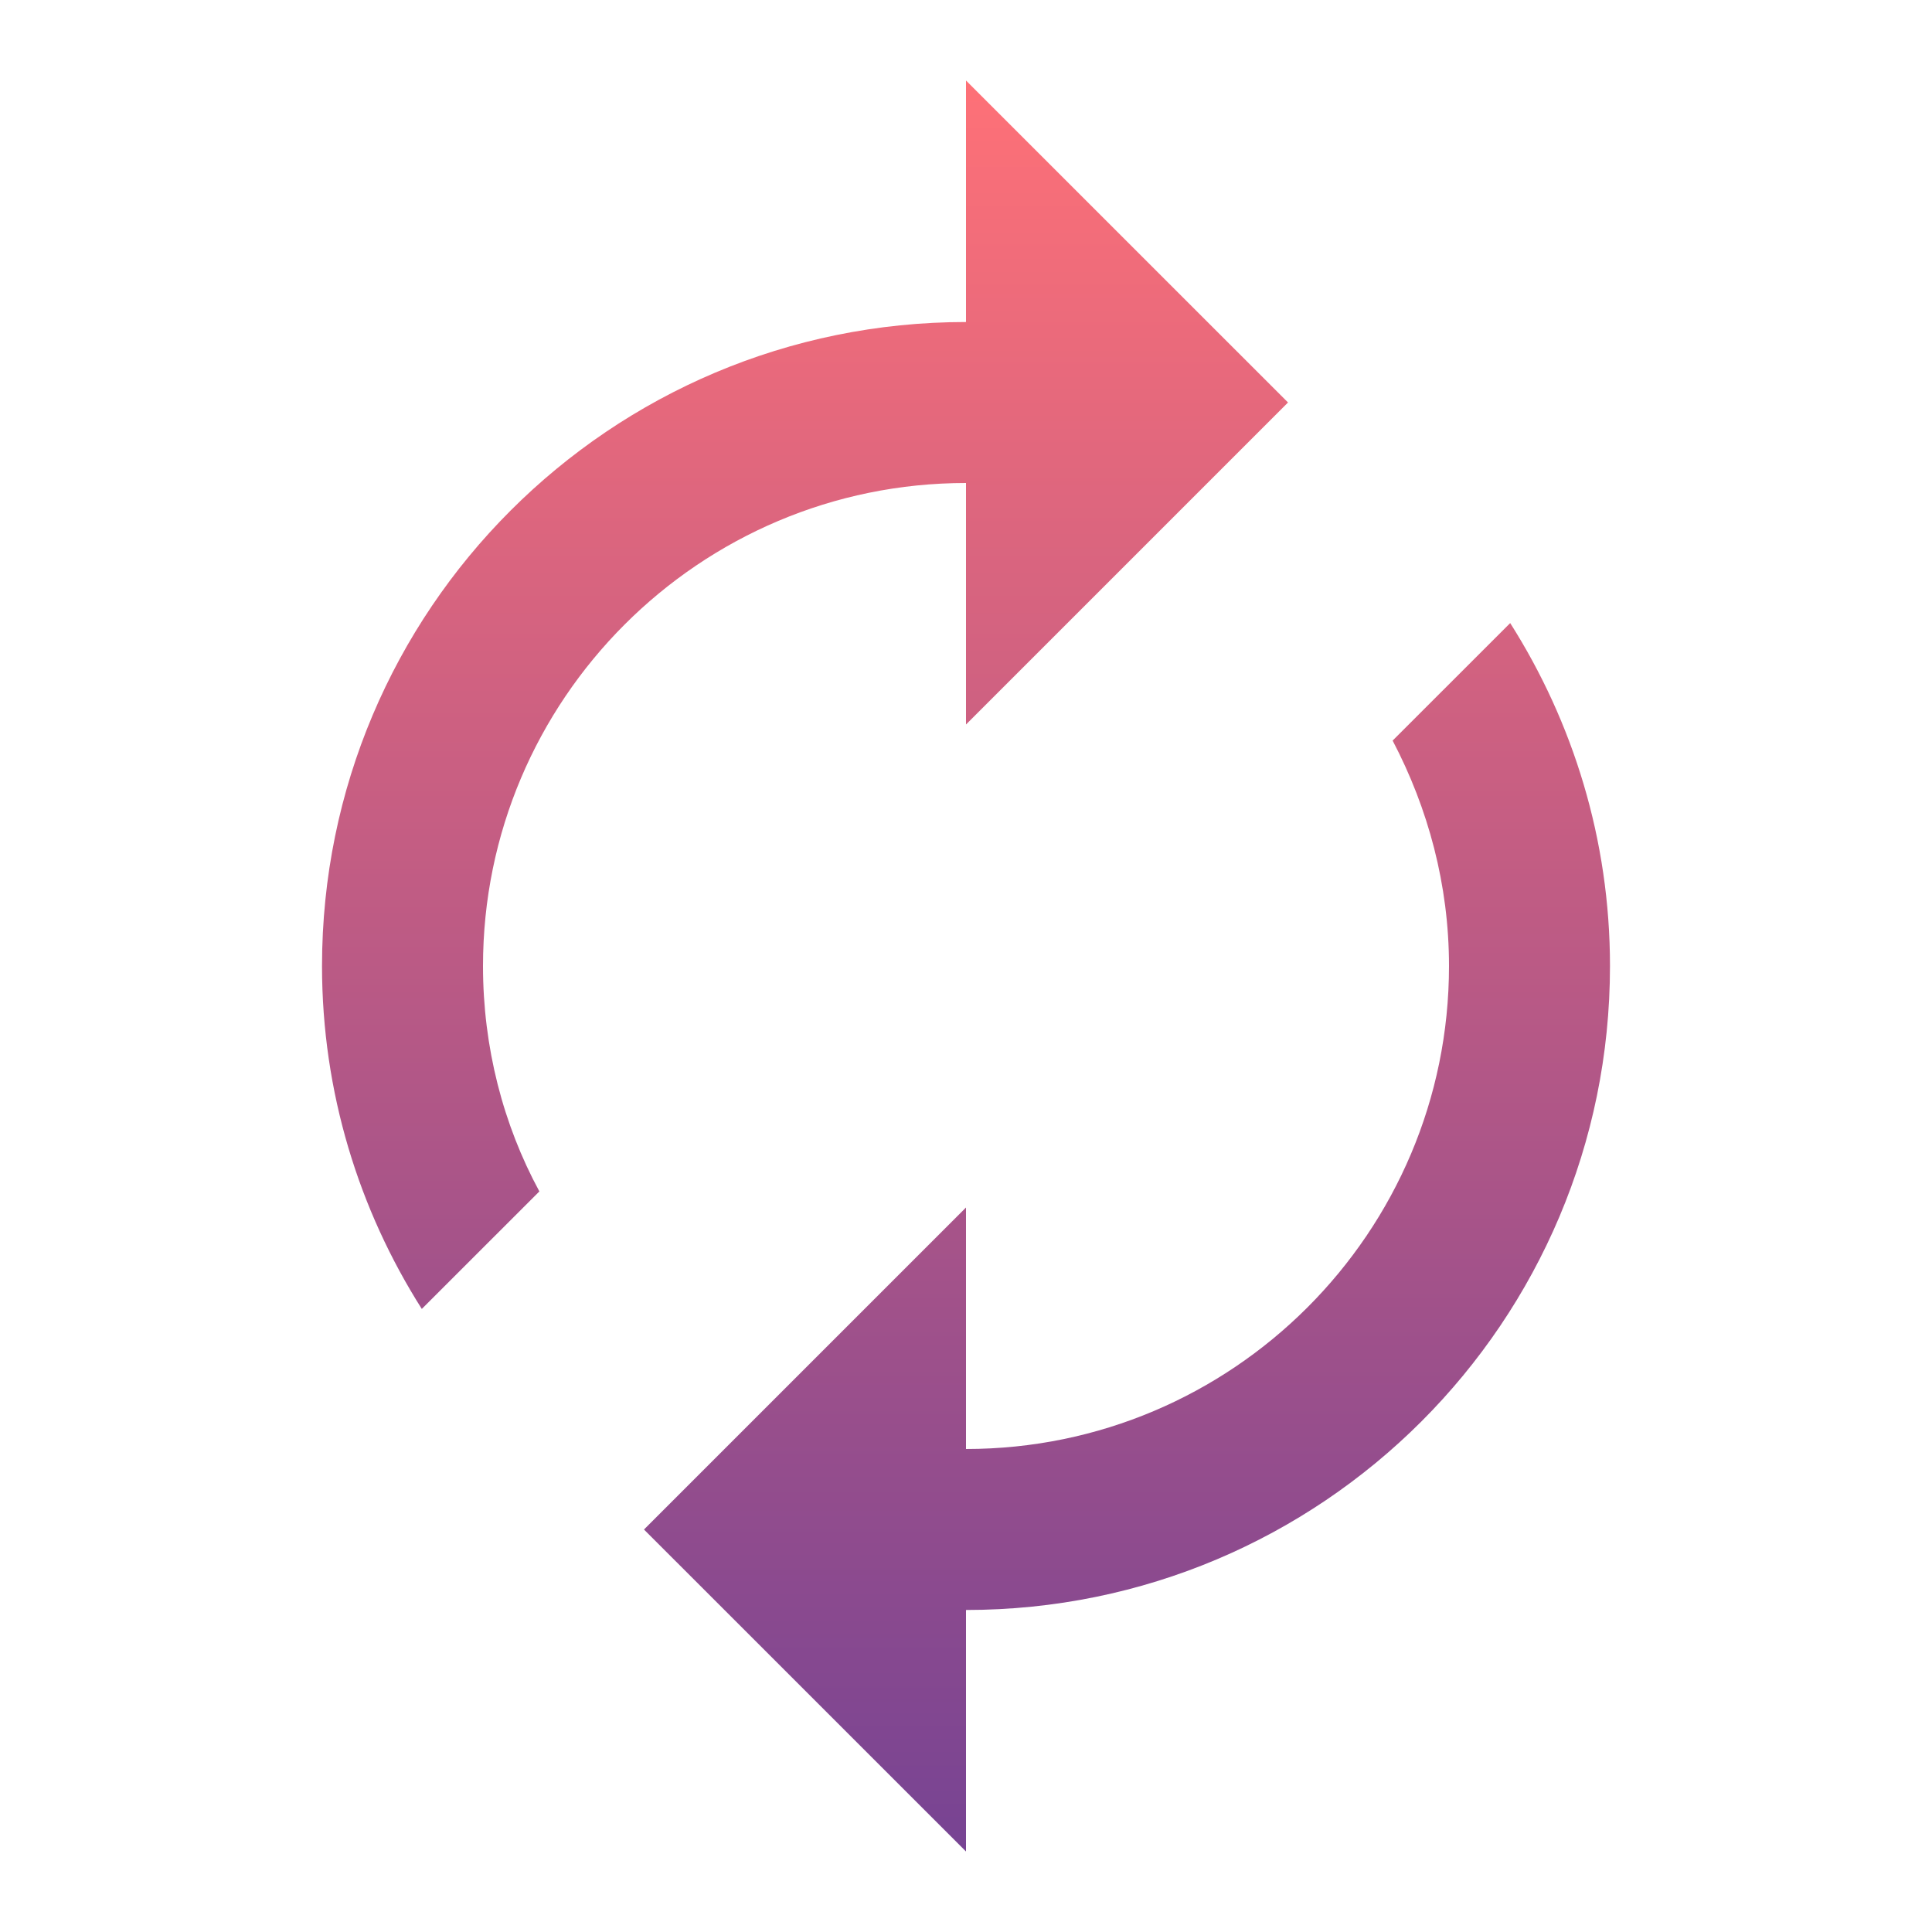 <svg width="40" height="40" viewBox="0 0 40 40" fill="none" xmlns="http://www.w3.org/2000/svg">
<path d="M20 10V15L26.667 8.333L20 1.667V6.667C12.633 6.667 6.667 12.633 6.667 20C6.667 22.617 7.433 25.05 8.733 27.1L11.167 24.667C10.417 23.283 10 21.683 10 20C10 14.483 14.483 10 20 10ZM31.267 12.9L28.833 15.333C29.567 16.733 30 18.317 30 20C30 25.517 25.517 30 20 30V25L13.333 31.667L20 38.333V33.333C27.367 33.333 33.333 27.367 33.333 20C33.333 17.383 32.567 14.95 31.267 12.9Z" fill="url(#paint0_linear)"/>
<defs>
<linearGradient id="paint0_linear" x1="20" y1="1.422" x2="20" y2="38.578" gradientUnits="userSpaceOnUse">
<stop stop-color="#FF7177"/>
<stop offset="0" stop-color="#FF7177"/>
<stop offset="1" stop-color="#764393"/>
</linearGradient>
</defs>
</svg>
